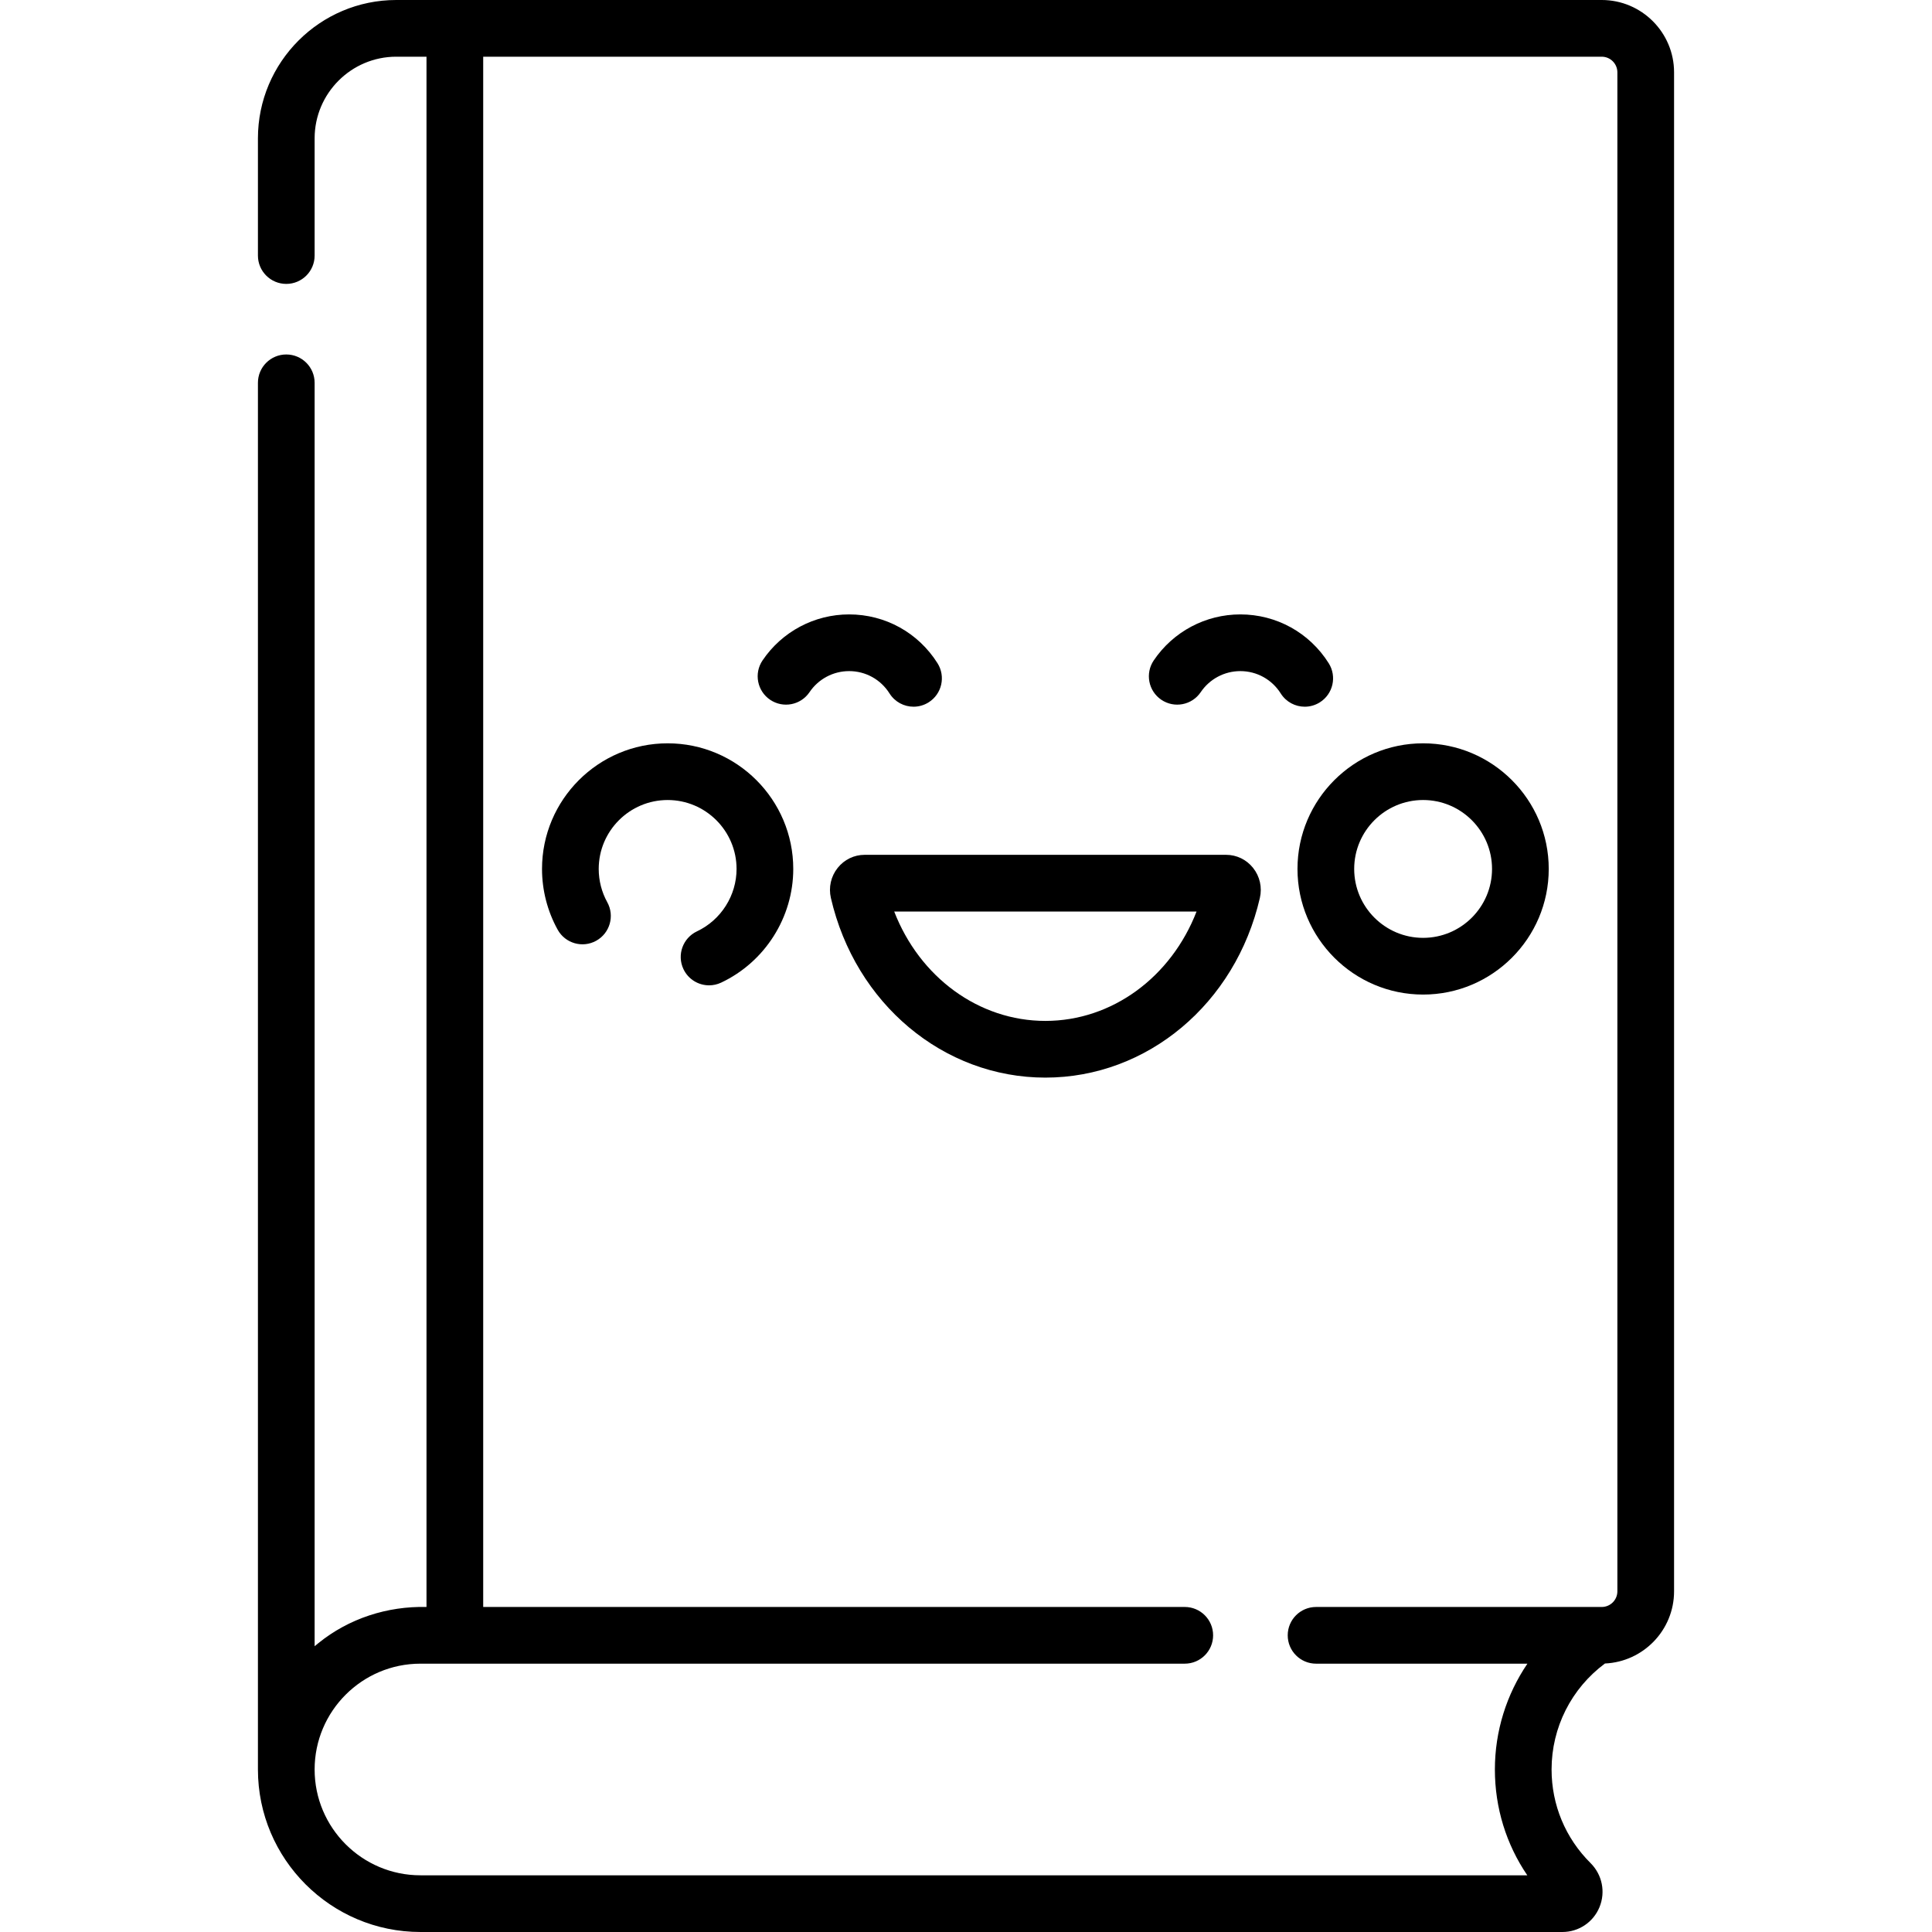 <svg id="Capa_1" enable-background="new 0 0 512 512" height="512" viewBox="0 0 512 512" width="512" xmlns="http://www.w3.org/2000/svg"><path d="m424.473 0h-319.454c-20.217 0-36.665 16.448-36.665 36.666v31.06c0 4.15 3.364 7.513 7.513 7.513s7.513-3.363 7.513-7.513v-31.06c0-11.932 9.707-21.64 21.64-21.64h8.007v410.837c-10.382-.239-20.569 3.037-28.668 9.6-.196.159-.391.318-.584.481-.13.11-.265.214-.395.325v-334.817c0-4.15-3.364-7.513-7.513-7.513s-7.513 3.363-7.513 7.513v367.479.001c0 23.747 19.321 43.068 43.068 43.068h302.618c4.329 0 8.191-2.581 9.838-6.573 1.66-4.025.73-8.615-2.369-11.696-6.657-6.614-10.324-15.422-10.324-24.8 0-11.138 5.254-21.488 14.149-28.086 10.171-.456 18.312-8.849 18.312-19.13v-402.541c0-10.572-8.601-19.174-19.173-19.174zm-313.051 496.974c-15.463 0-28.043-12.58-28.043-28.043 0-15.462 12.58-28.042 28.043-28.042.007 0 .013-.001.019-.001h202.533c4.149 0 7.513-3.363 7.513-7.513s-3.364-7.513-7.513-7.513h-185.922v-410.836h296.421c2.288 0 4.148 1.862 4.148 4.149v402.541c0 2.287-1.861 4.148-4.148 4.148h-75.7c-4.149 0-7.513 3.363-7.513 7.513s3.364 7.513 7.513 7.513h56.006c-5.533 8.152-8.619 17.862-8.619 28.044 0 10.152 3.003 19.834 8.592 28.042h-293.33z"/><path d="m377.139 263.57c18.357 0 33.292-14.935 33.292-33.291 0-18.357-14.935-33.292-33.292-33.292s-33.292 14.935-33.292 33.292c0 18.356 14.935 33.291 33.292 33.291zm0-51.558c10.072 0 18.266 8.195 18.266 18.266s-8.194 18.265-18.266 18.265-18.266-8.194-18.266-18.265 8.194-18.266 18.266-18.266z"/><path d="m176.933 196.987c-18.357 0-33.292 14.935-33.292 33.292 0 5.628 1.433 11.193 4.144 16.094 2.008 3.631 6.579 4.949 10.21 2.938 3.631-2.007 4.946-6.58 2.938-10.21-1.483-2.681-2.267-5.731-2.267-8.822 0-10.072 8.194-18.266 18.266-18.266s18.266 8.195 18.266 18.266c0 7.039-4.117 13.53-10.49 16.535-3.752 1.77-5.36 6.246-3.591 9.999 1.281 2.718 3.982 4.31 6.8 4.31 1.074 0 2.164-.232 3.2-.72 11.606-5.473 19.106-17.298 19.106-30.125.001-18.356-14.933-33.291-33.29-33.291z"/><path d="m324.933 226.537h-95.794c-2.79 0-5.396 1.263-7.148 3.465-1.791 2.251-2.446 5.156-1.797 7.972 6.468 28.028 29.842 47.604 56.841 47.604 27 0 50.374-19.575 56.841-47.602.65-2.814-.004-5.721-1.795-7.972-1.751-2.203-4.357-3.467-7.148-3.467zm-47.897 44.015c-17.691 0-33.332-11.612-40.062-28.989h80.125c-6.732 17.376-22.373 28.989-40.063 28.989z"/><path d="m235.737 183.773c1.428 2.268 3.869 3.511 6.365 3.511 1.368 0 2.752-.374 3.995-1.156 3.511-2.21 4.566-6.849 2.356-10.36-5.103-8.105-13.862-12.944-23.431-12.944-9.207 0-17.783 4.559-22.942 12.196-2.323 3.438-1.418 8.108 2.02 10.431 3.438 2.321 8.109 1.418 10.431-2.02 2.361-3.494 6.283-5.581 10.491-5.581 4.375-.001 8.38 2.214 10.715 5.923z"/><path d="m349.769 186.128c3.511-2.21 4.566-6.849 2.356-10.36-5.103-8.105-13.862-12.944-23.431-12.944-9.207 0-17.783 4.559-22.942 12.196-2.323 3.438-1.418 8.108 2.02 10.431 3.439 2.321 8.109 1.418 10.431-2.02 2.361-3.494 6.283-5.581 10.491-5.581 4.375 0 8.38 2.215 10.715 5.924 1.428 2.268 3.869 3.511 6.365 3.511 1.368-.001 2.752-.375 3.995-1.157z"/></svg>